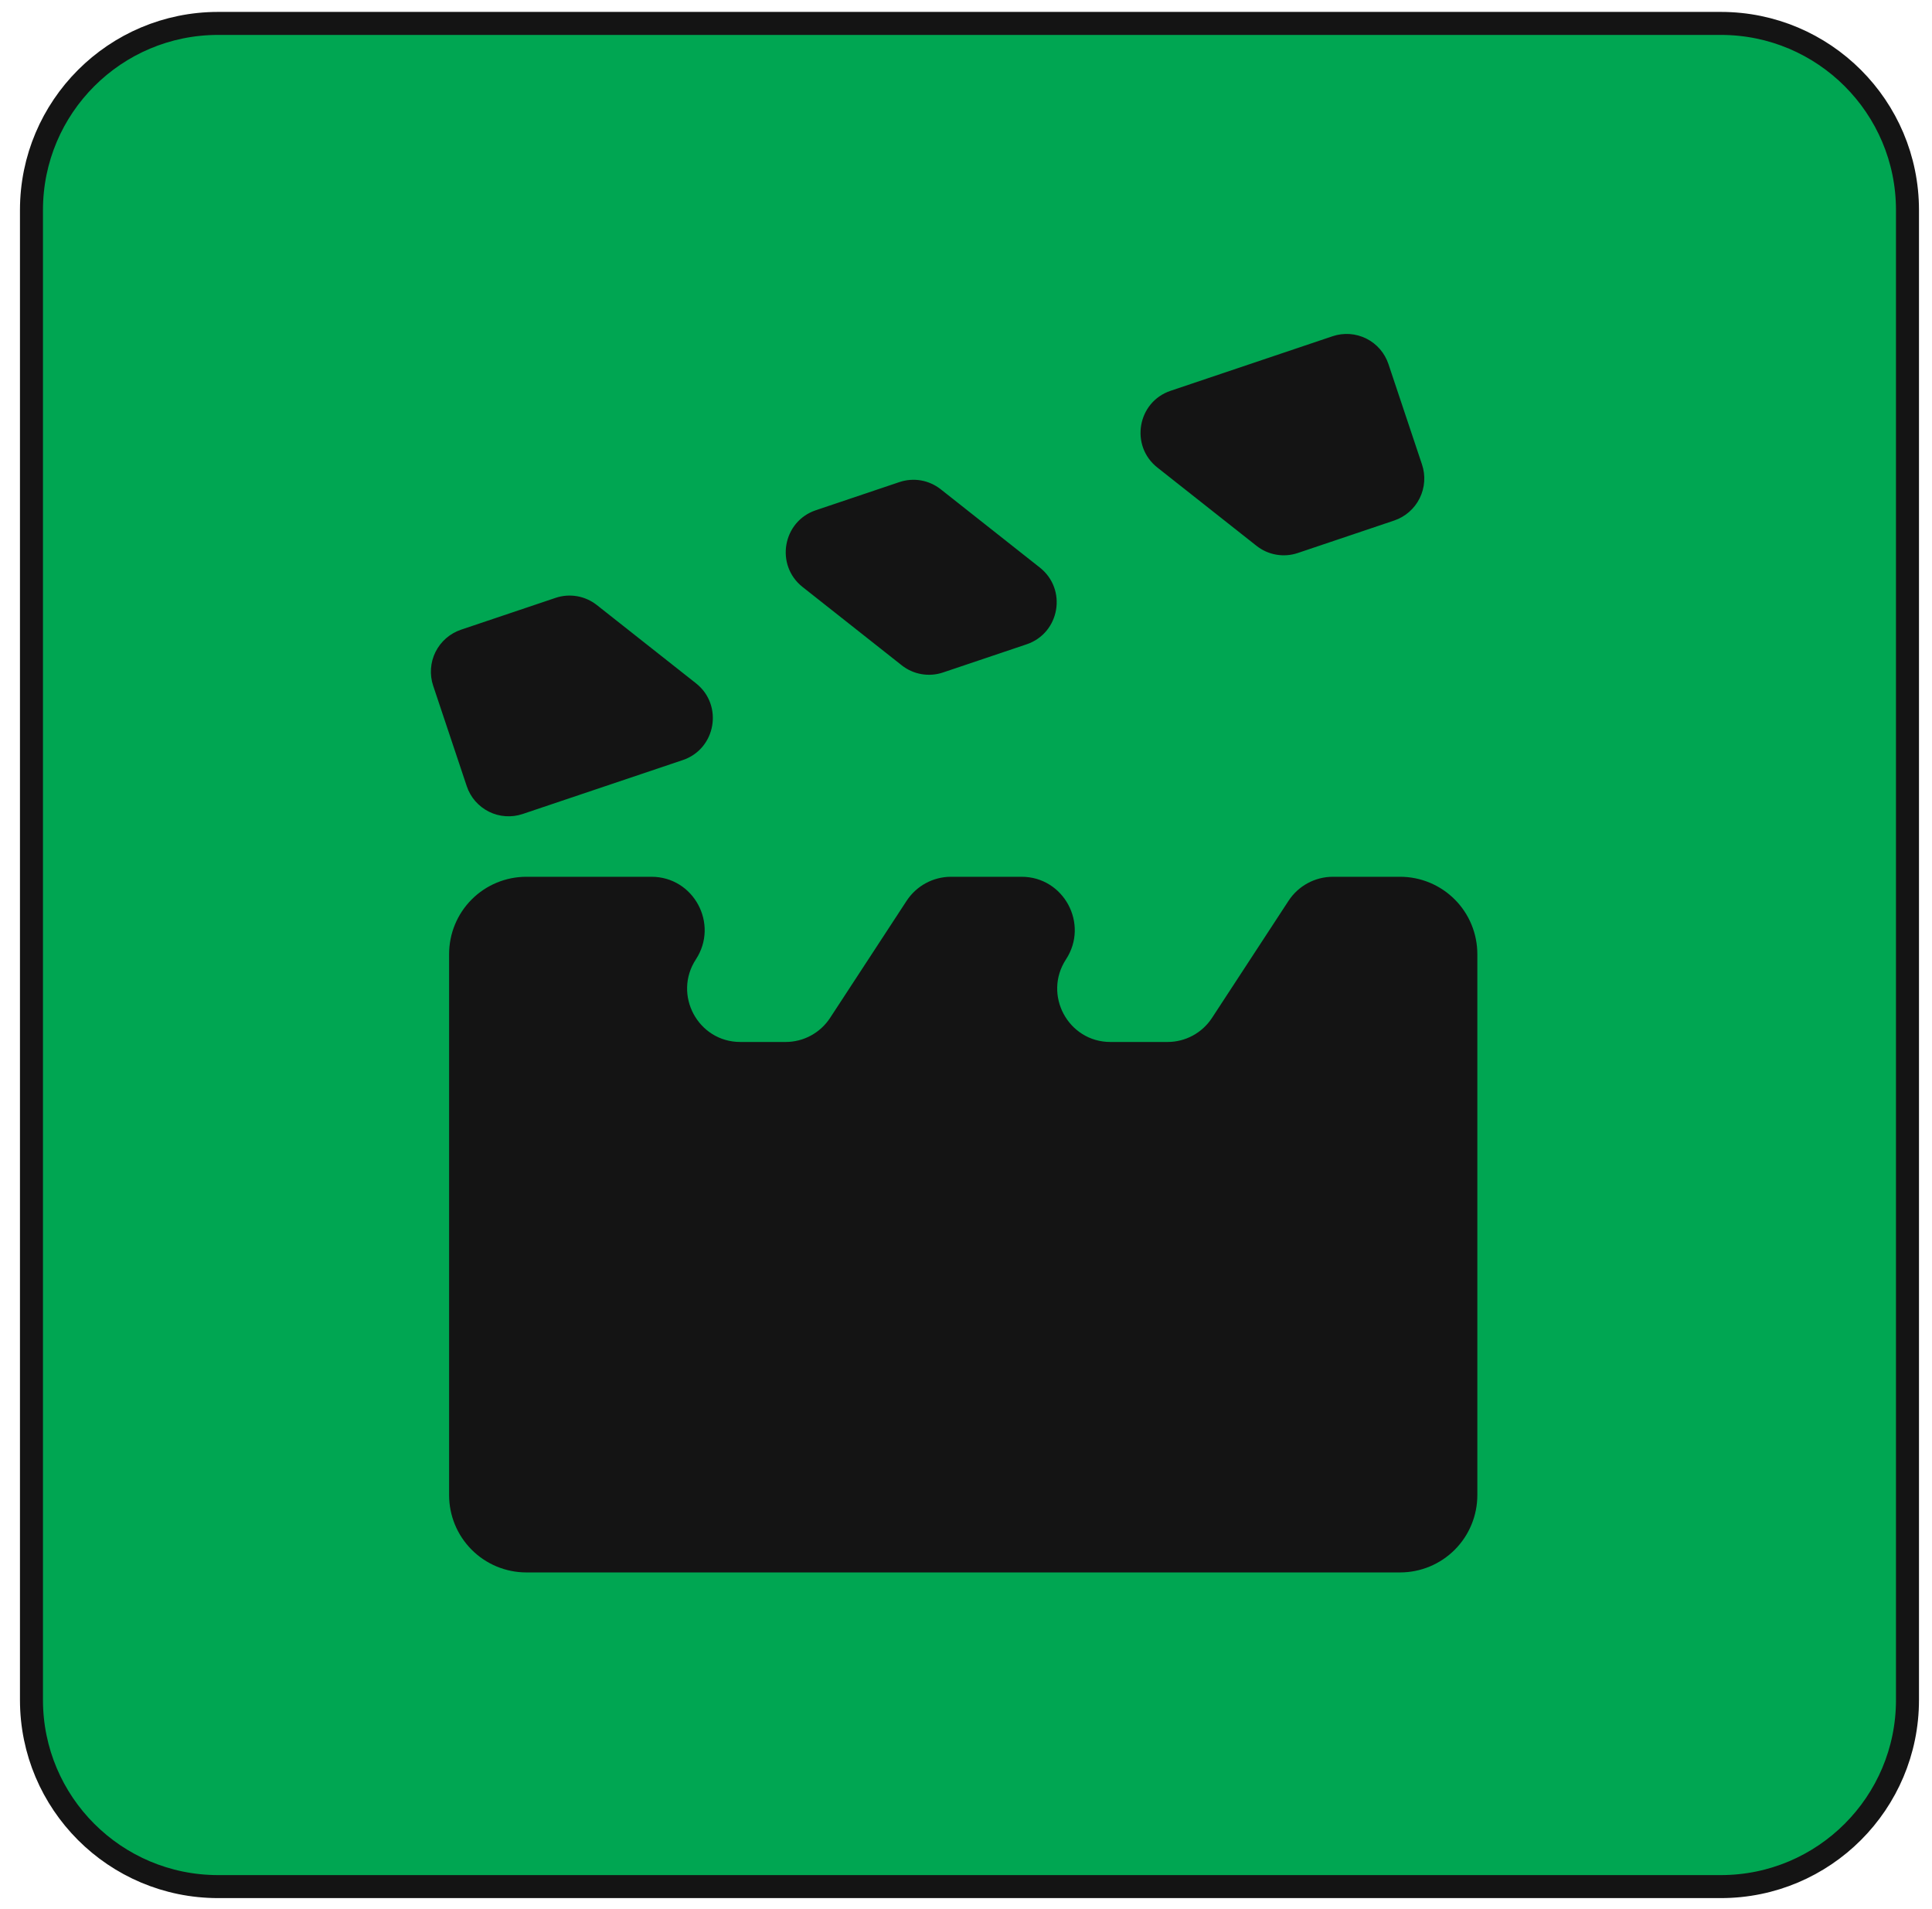 <svg width="84" height="83" viewBox="0 0 84 83" fill="none" xmlns="http://www.w3.org/2000/svg">
<g clip-path="url(#clip0_62_21)">
<path d="M74.819 1.018H9.483C5.001 1.018 1.368 4.651 1.368 9.133V73.903C1.368 78.385 5.001 82.018 9.483 82.018H74.819C79.301 82.018 82.934 78.385 82.934 73.903V9.133C82.934 4.651 79.301 1.018 74.819 1.018Z" fill="#00A652"/>
<path d="M74.819 1.018H9.483C5.001 1.018 1.368 4.651 1.368 9.133V73.903C1.368 78.385 5.001 82.018 9.483 82.018H74.819C79.301 82.018 82.934 78.385 82.934 73.903V9.133C82.934 4.651 79.301 1.018 74.819 1.018Z" stroke="#141414"/>
<path d="M39.205 28.923C39.455 29.121 39.75 29.253 40.063 29.307C40.377 29.362 40.699 29.337 41.001 29.235L44.635 28.011C46.081 27.524 46.41 25.62 45.21 24.674L40.9 21.27C40.65 21.073 40.355 20.941 40.042 20.886C39.728 20.832 39.406 20.857 39.105 20.958L35.471 22.182C34.025 22.669 33.696 24.573 34.895 25.519L39.205 28.923ZM22.721 35.389L29.685 33.044C31.131 32.557 31.459 30.652 30.26 29.706L25.95 26.304C25.7 26.107 25.405 25.975 25.092 25.92C24.779 25.866 24.456 25.89 24.155 25.992L20.043 27.376C19.56 27.54 19.161 27.888 18.934 28.345C18.708 28.802 18.672 29.33 18.834 29.813L20.293 34.176C20.372 34.415 20.498 34.636 20.663 34.827C20.829 35.017 21.03 35.173 21.255 35.286C21.481 35.399 21.726 35.466 21.978 35.483C22.229 35.501 22.482 35.469 22.721 35.389ZM54.63 23.729C54.88 23.927 55.175 24.059 55.489 24.113C55.803 24.168 56.125 24.143 56.427 24.041L60.618 22.629C61.101 22.465 61.499 22.117 61.725 21.66C61.952 21.203 61.988 20.675 61.826 20.192L60.368 15.83C60.288 15.591 60.163 15.37 59.998 15.179C59.832 14.988 59.631 14.832 59.406 14.72C59.18 14.607 58.934 14.54 58.683 14.522C58.431 14.505 58.179 14.537 57.94 14.617L50.897 16.989C49.45 17.475 49.122 19.379 50.321 20.326L54.63 23.729ZM60.88 38.117H57.954C57.175 38.117 56.449 38.51 56.022 39.164L52.696 44.252C52.486 44.573 52.2 44.837 51.862 45.02C51.525 45.203 51.148 45.299 50.764 45.299H48.279C46.441 45.299 45.339 43.25 46.347 41.708C47.355 40.166 46.253 38.117 44.416 38.117H41.349C40.571 38.117 39.845 38.51 39.417 39.164L36.091 44.252C35.881 44.573 35.595 44.837 35.257 45.02C34.92 45.203 34.542 45.299 34.159 45.299H32.188C30.35 45.299 29.248 43.25 30.256 41.708C31.264 40.166 30.162 38.117 28.324 38.117H22.879C21.988 38.119 21.134 38.474 20.506 39.105C19.877 39.736 19.525 40.591 19.526 41.482V64.995C19.525 65.886 19.877 66.741 20.506 67.372C21.134 68.003 21.988 68.358 22.879 68.36H60.879C61.77 68.358 62.623 68.003 63.252 67.372C63.881 66.741 64.233 65.886 64.232 64.995V41.482C64.233 40.591 63.881 39.736 63.252 39.105C62.623 38.474 61.771 38.119 60.88 38.117Z" fill="#141414"/>
</g>
<defs>
<clipPath id="clip0_62_21">
<rect width="84" height="83" fill="white"/>
</clipPath>
</defs>
</svg>
